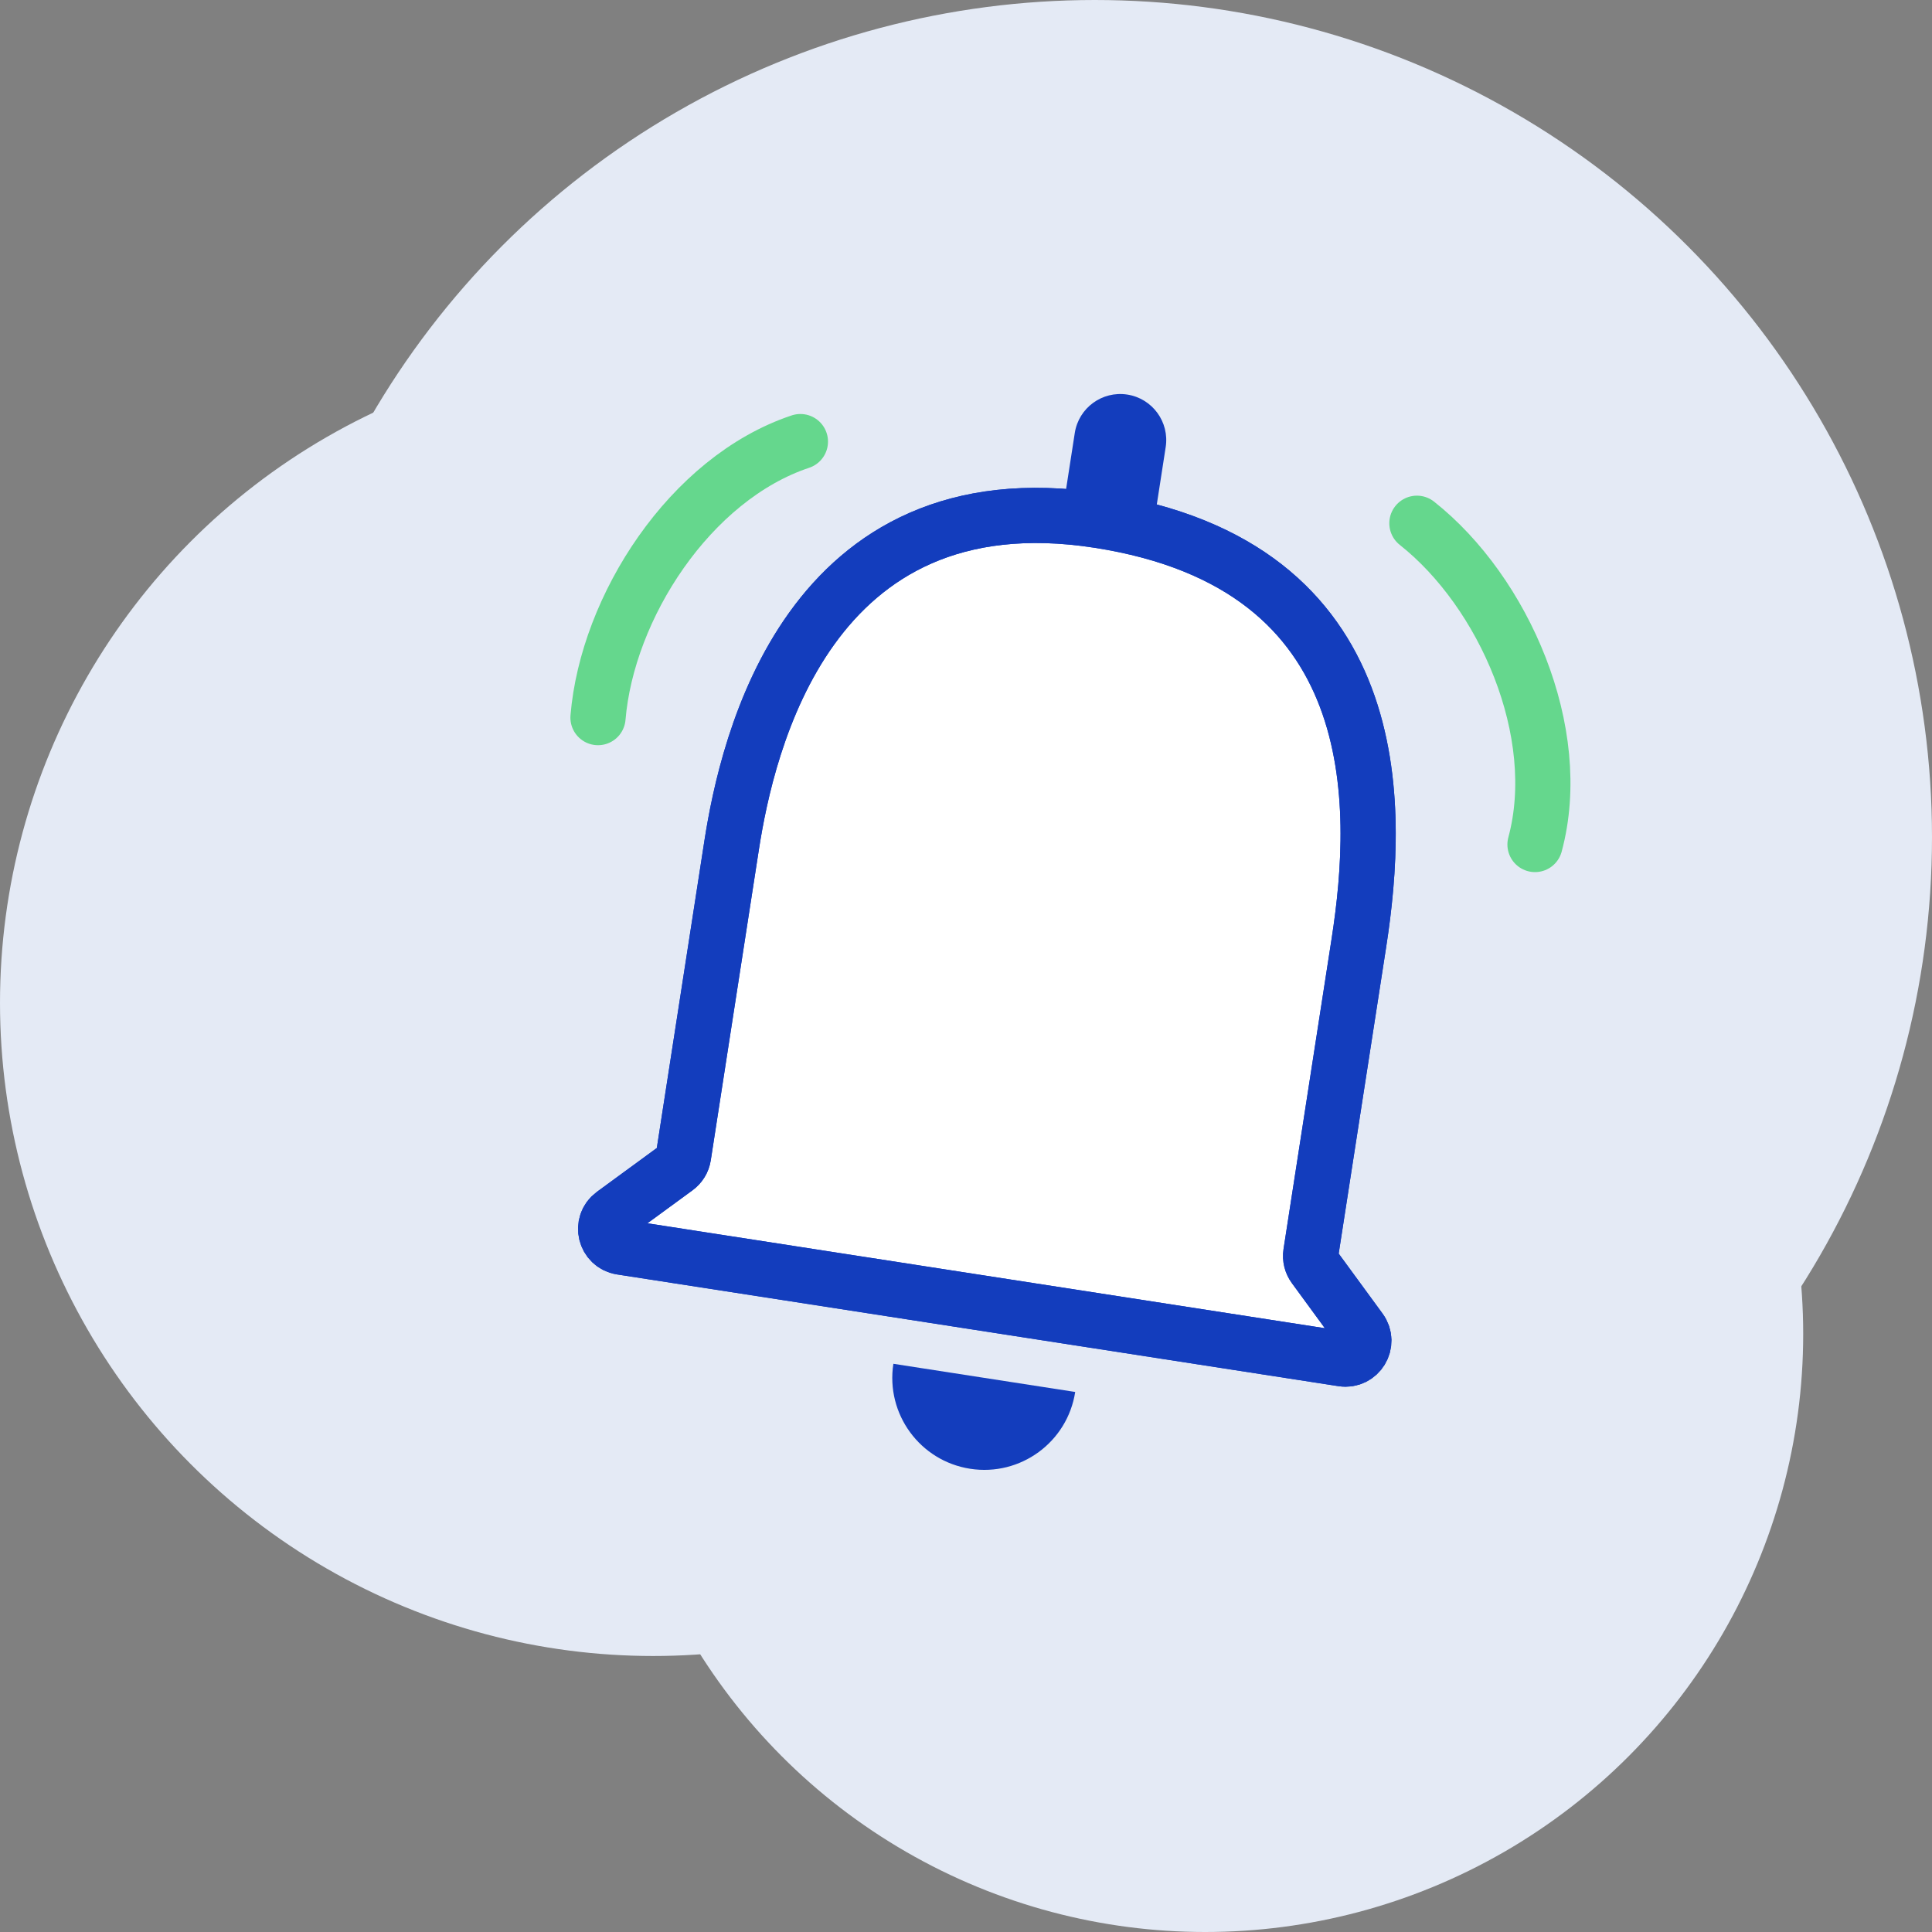 <svg width="105" height="105" viewBox="0 0 105 105" fill="none" xmlns="http://www.w3.org/2000/svg">
    <rect x="0" y="0" width="105" height="105" fill="#808080" stroke="none"/>
    <circle cx="35.5" cy="54.5" r="35.5" fill="#E4EAF5"/>
    <circle cx="65.5" cy="72.5" r="32.5" fill="#E4EAF5"/>
    <circle cx="59.5" cy="45.5" r="45.5" fill="#E4EAF5"/>
    <path d="M72.967 73.852L33.763 67.78C32.883 67.644 32.607 66.511 33.326 65.985L36.75 63.48C36.964 63.323 37.105 63.095 37.146 62.833L39.762 45.941C40.604 40.506 43.888 25.836 59.7 28.285C75.511 30.734 75.004 43.81 73.856 51.222L71.24 68.109C71.2 68.372 71.265 68.636 71.422 68.85L73.927 72.274C74.454 72.993 73.848 73.989 72.967 73.852Z" fill="white" stroke="#133DBD" stroke-width="3"/>
    <path d="M72.967 73.852L33.763 67.78C32.883 67.644 32.607 66.511 33.326 65.985L36.75 63.48C36.964 63.323 37.105 63.095 37.146 62.833L39.762 45.941C40.604 40.506 43.888 25.836 59.7 28.285C75.511 30.734 75.004 43.81 73.856 51.222L71.24 68.109C71.2 68.372 71.265 68.636 71.422 68.85L73.927 72.274C74.454 72.993 73.848 73.989 72.967 73.852Z" stroke="#133DBD" stroke-width="3"/>
    <path d="M58.412 23.532C58.623 22.167 59.901 21.233 61.265 21.444C62.629 21.655 63.564 22.933 63.353 24.297L62.817 27.756L57.876 26.991L58.412 23.532Z" fill="#133DBD"/>
    <path d="M52.729 79.825C55.458 80.248 58.013 78.378 58.435 75.65L48.553 74.119C48.131 76.848 50 79.403 52.729 79.825Z" fill="#133DBD"/>
    <path d="M32.5 39C33 33 37.5 26 43.5 24" stroke="#65D78D" stroke-width="3" stroke-linecap="round"/>
    <path d="M77.006 28.438C81.729 32.171 85.075 39.791 83.424 45.897" stroke="#65D78D" stroke-width="3" stroke-linecap="round"/>
</svg>

